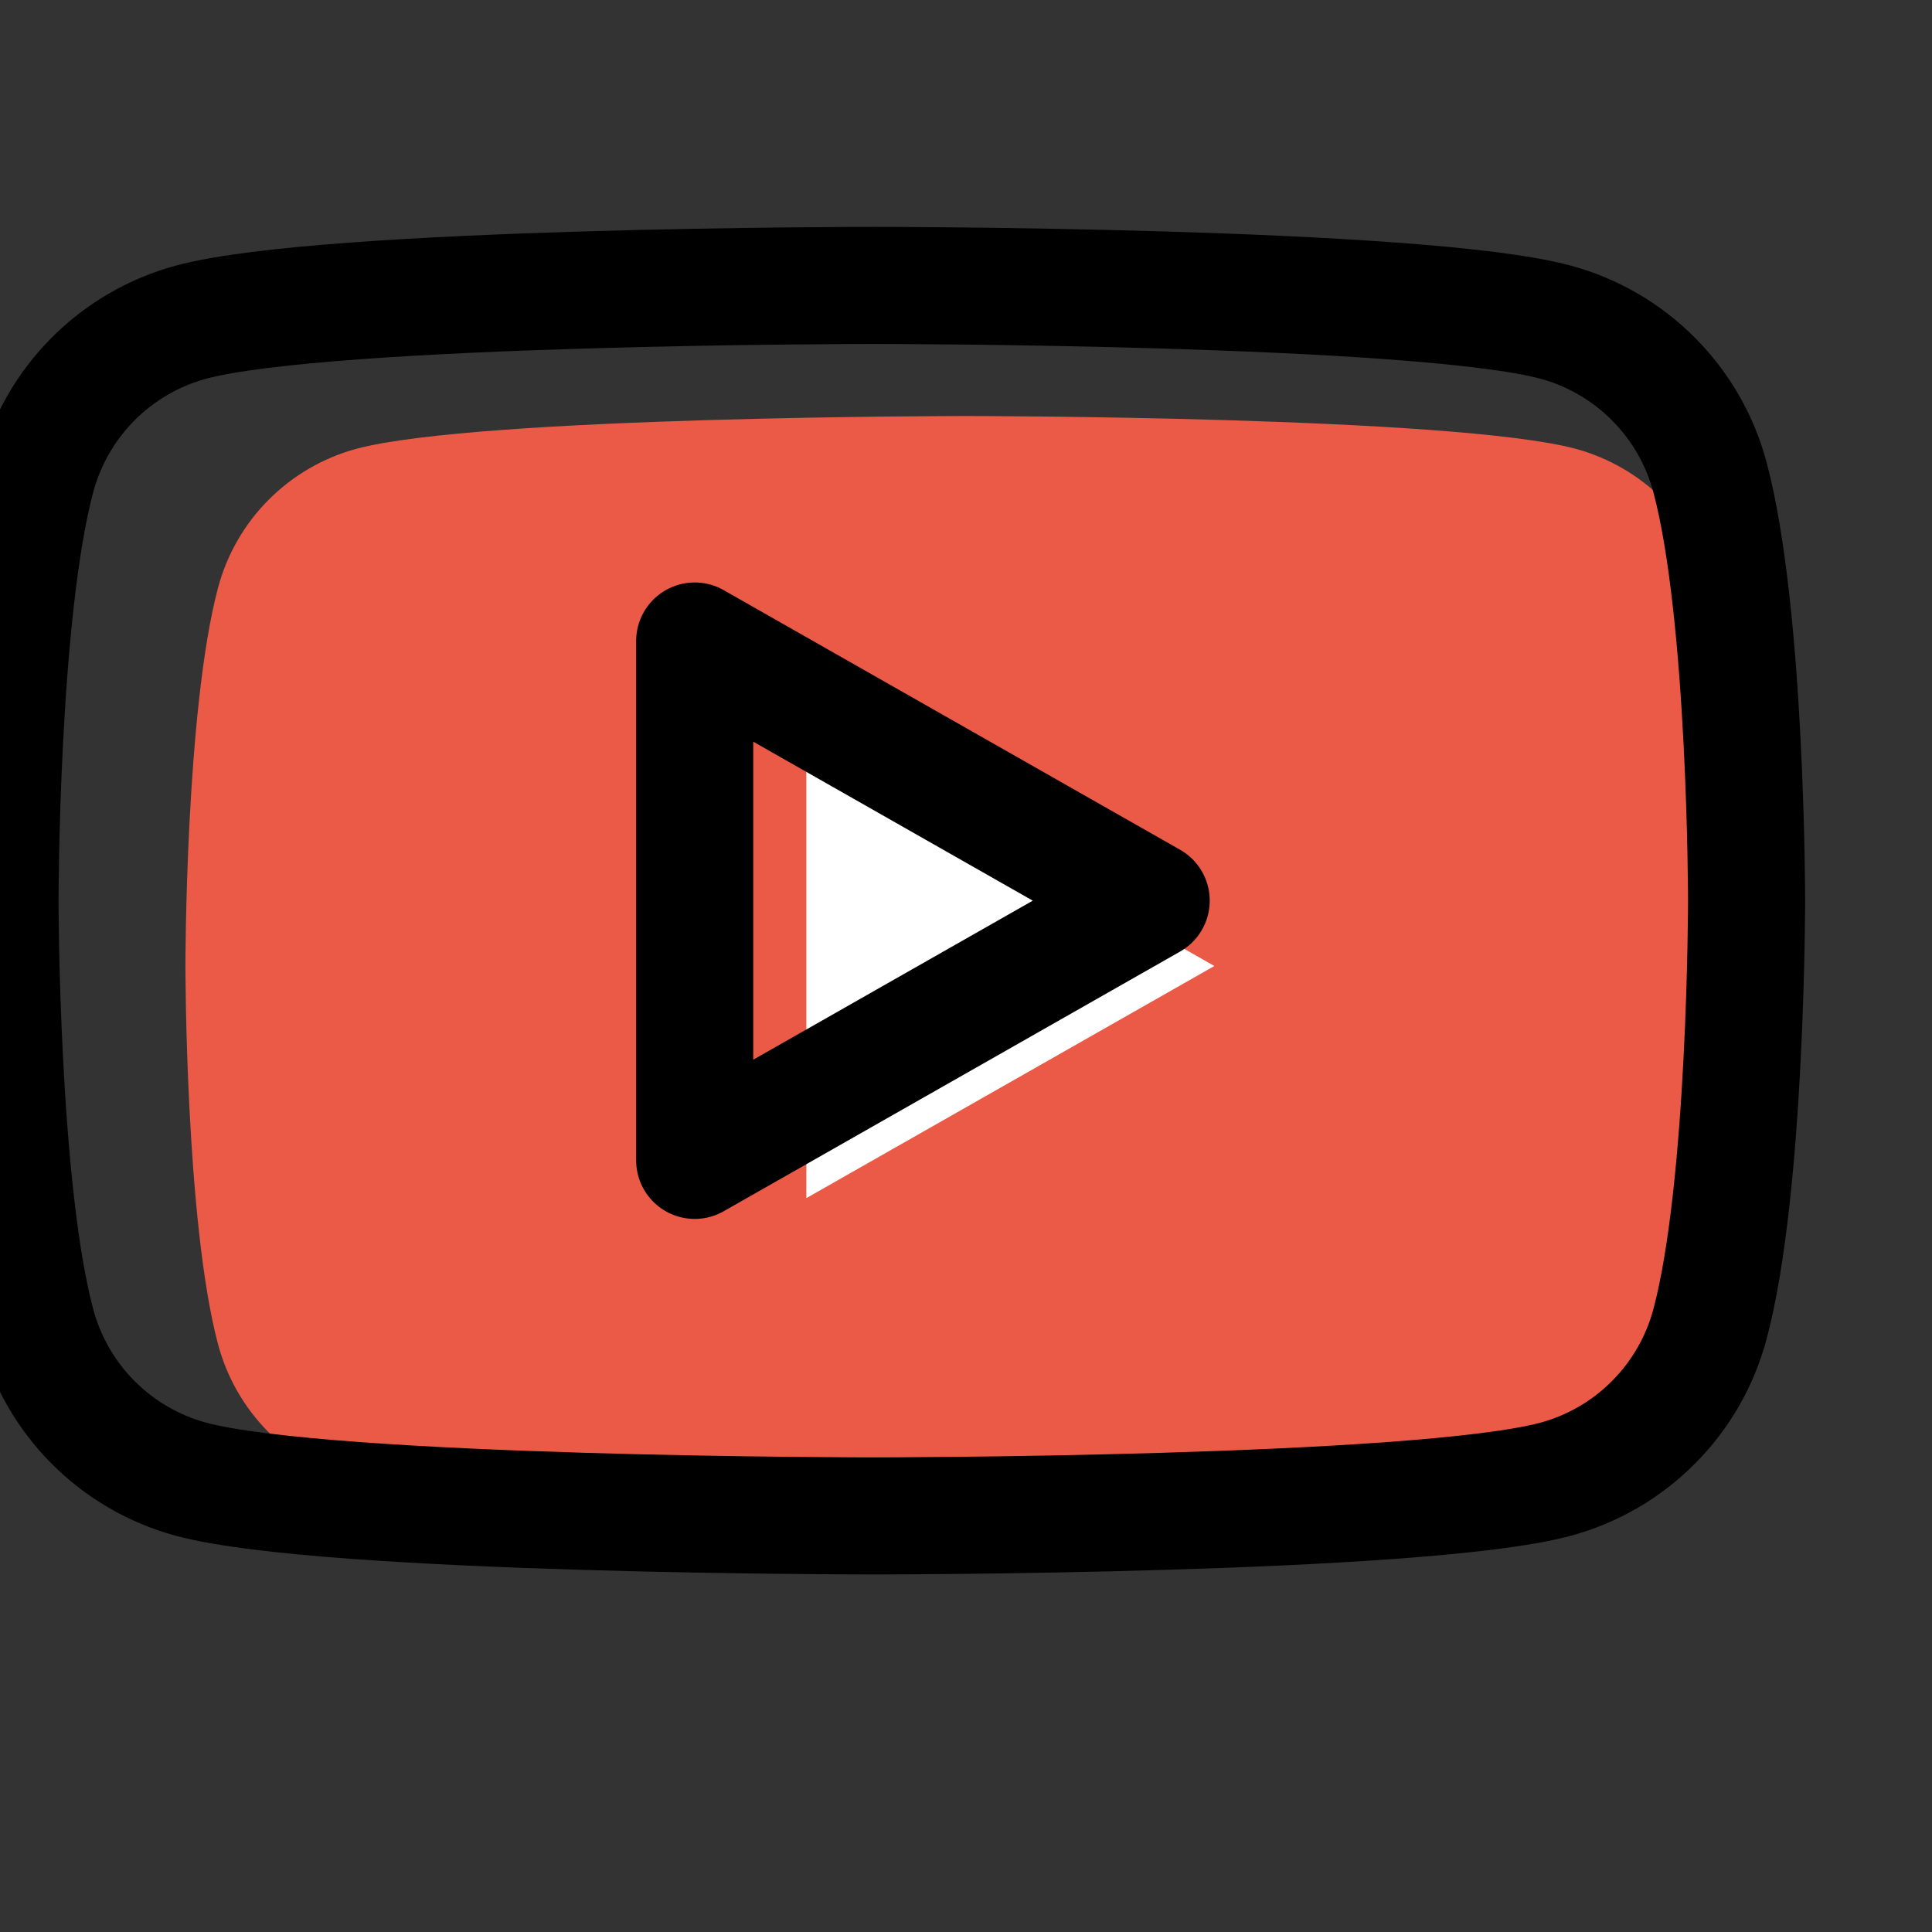 <svg width="33" height="33" viewBox="0 0 33 33" fill="none" xmlns="http://www.w3.org/2000/svg">
<rect x="0" y="0" width="33" height="33" fill="#333333" stroke="none"/>
<g clip-path="url(#clip0_12_40)">
<path d="M29.276 10.04C29.125 9.473 28.828 8.955 28.414 8.539C28 8.122 27.484 7.822 26.918 7.667C24.838 7.106 16.5 7.106 16.5 7.106C16.5 7.106 8.162 7.106 6.082 7.667C5.516 7.822 5 8.122 4.586 8.539C4.172 8.955 3.875 9.473 3.724 10.04C3.167 12.133 3.167 16.5 3.167 16.5C3.167 16.5 3.167 20.867 3.724 22.96C3.875 23.528 4.172 24.045 4.586 24.462C5 24.878 5.516 25.179 6.082 25.333C8.162 25.893 16.5 25.893 16.5 25.893C16.5 25.893 24.838 25.893 26.918 25.333C27.484 25.179 28 24.878 28.414 24.462C28.828 24.045 29.125 23.528 29.276 22.96C29.833 20.867 29.833 16.5 29.833 16.5C29.833 16.5 29.833 12.133 29.276 10.04Z" fill="#EA5A47"/>
<path d="M13.773 20.465L20.742 16.5L13.773 12.535V20.465Z" fill="white"/>
<path d="M29.209 8.157C29.041 7.523 28.709 6.943 28.245 6.477C27.783 6.011 27.205 5.675 26.572 5.503C24.245 4.875 14.916 4.875 14.916 4.875C14.916 4.875 5.588 4.875 3.261 5.503C2.628 5.675 2.05 6.011 1.587 6.477C1.124 6.943 0.792 7.523 0.624 8.157C3.05634e-07 10.499 0 15.384 0 15.384C0 15.384 3.05634e-07 20.27 0.624 22.612C0.792 23.247 1.124 23.826 1.587 24.292C2.05 24.758 2.628 25.094 3.261 25.266C5.588 25.893 14.916 25.893 14.916 25.893C14.916 25.893 24.245 25.893 26.572 25.266C27.205 25.094 27.783 24.758 28.245 24.292C28.709 23.826 29.041 23.247 29.209 22.612C29.833 20.27 29.833 15.384 29.833 15.384C29.833 15.384 29.833 10.499 29.209 8.157Z" stroke="black" stroke-width="2" stroke-miterlimit="10"/>
<path d="M11.866 19.82L19.663 15.384L11.866 10.949V19.82Z" stroke="black" stroke-width="2" stroke-miterlimit="10" stroke-linecap="round" stroke-linejoin="round"/>
</g>
<defs>
<clipPath id="clip0_12_40">
<rect width="33" height="33" fill="white"/>
</clipPath>
</defs>
</svg>
